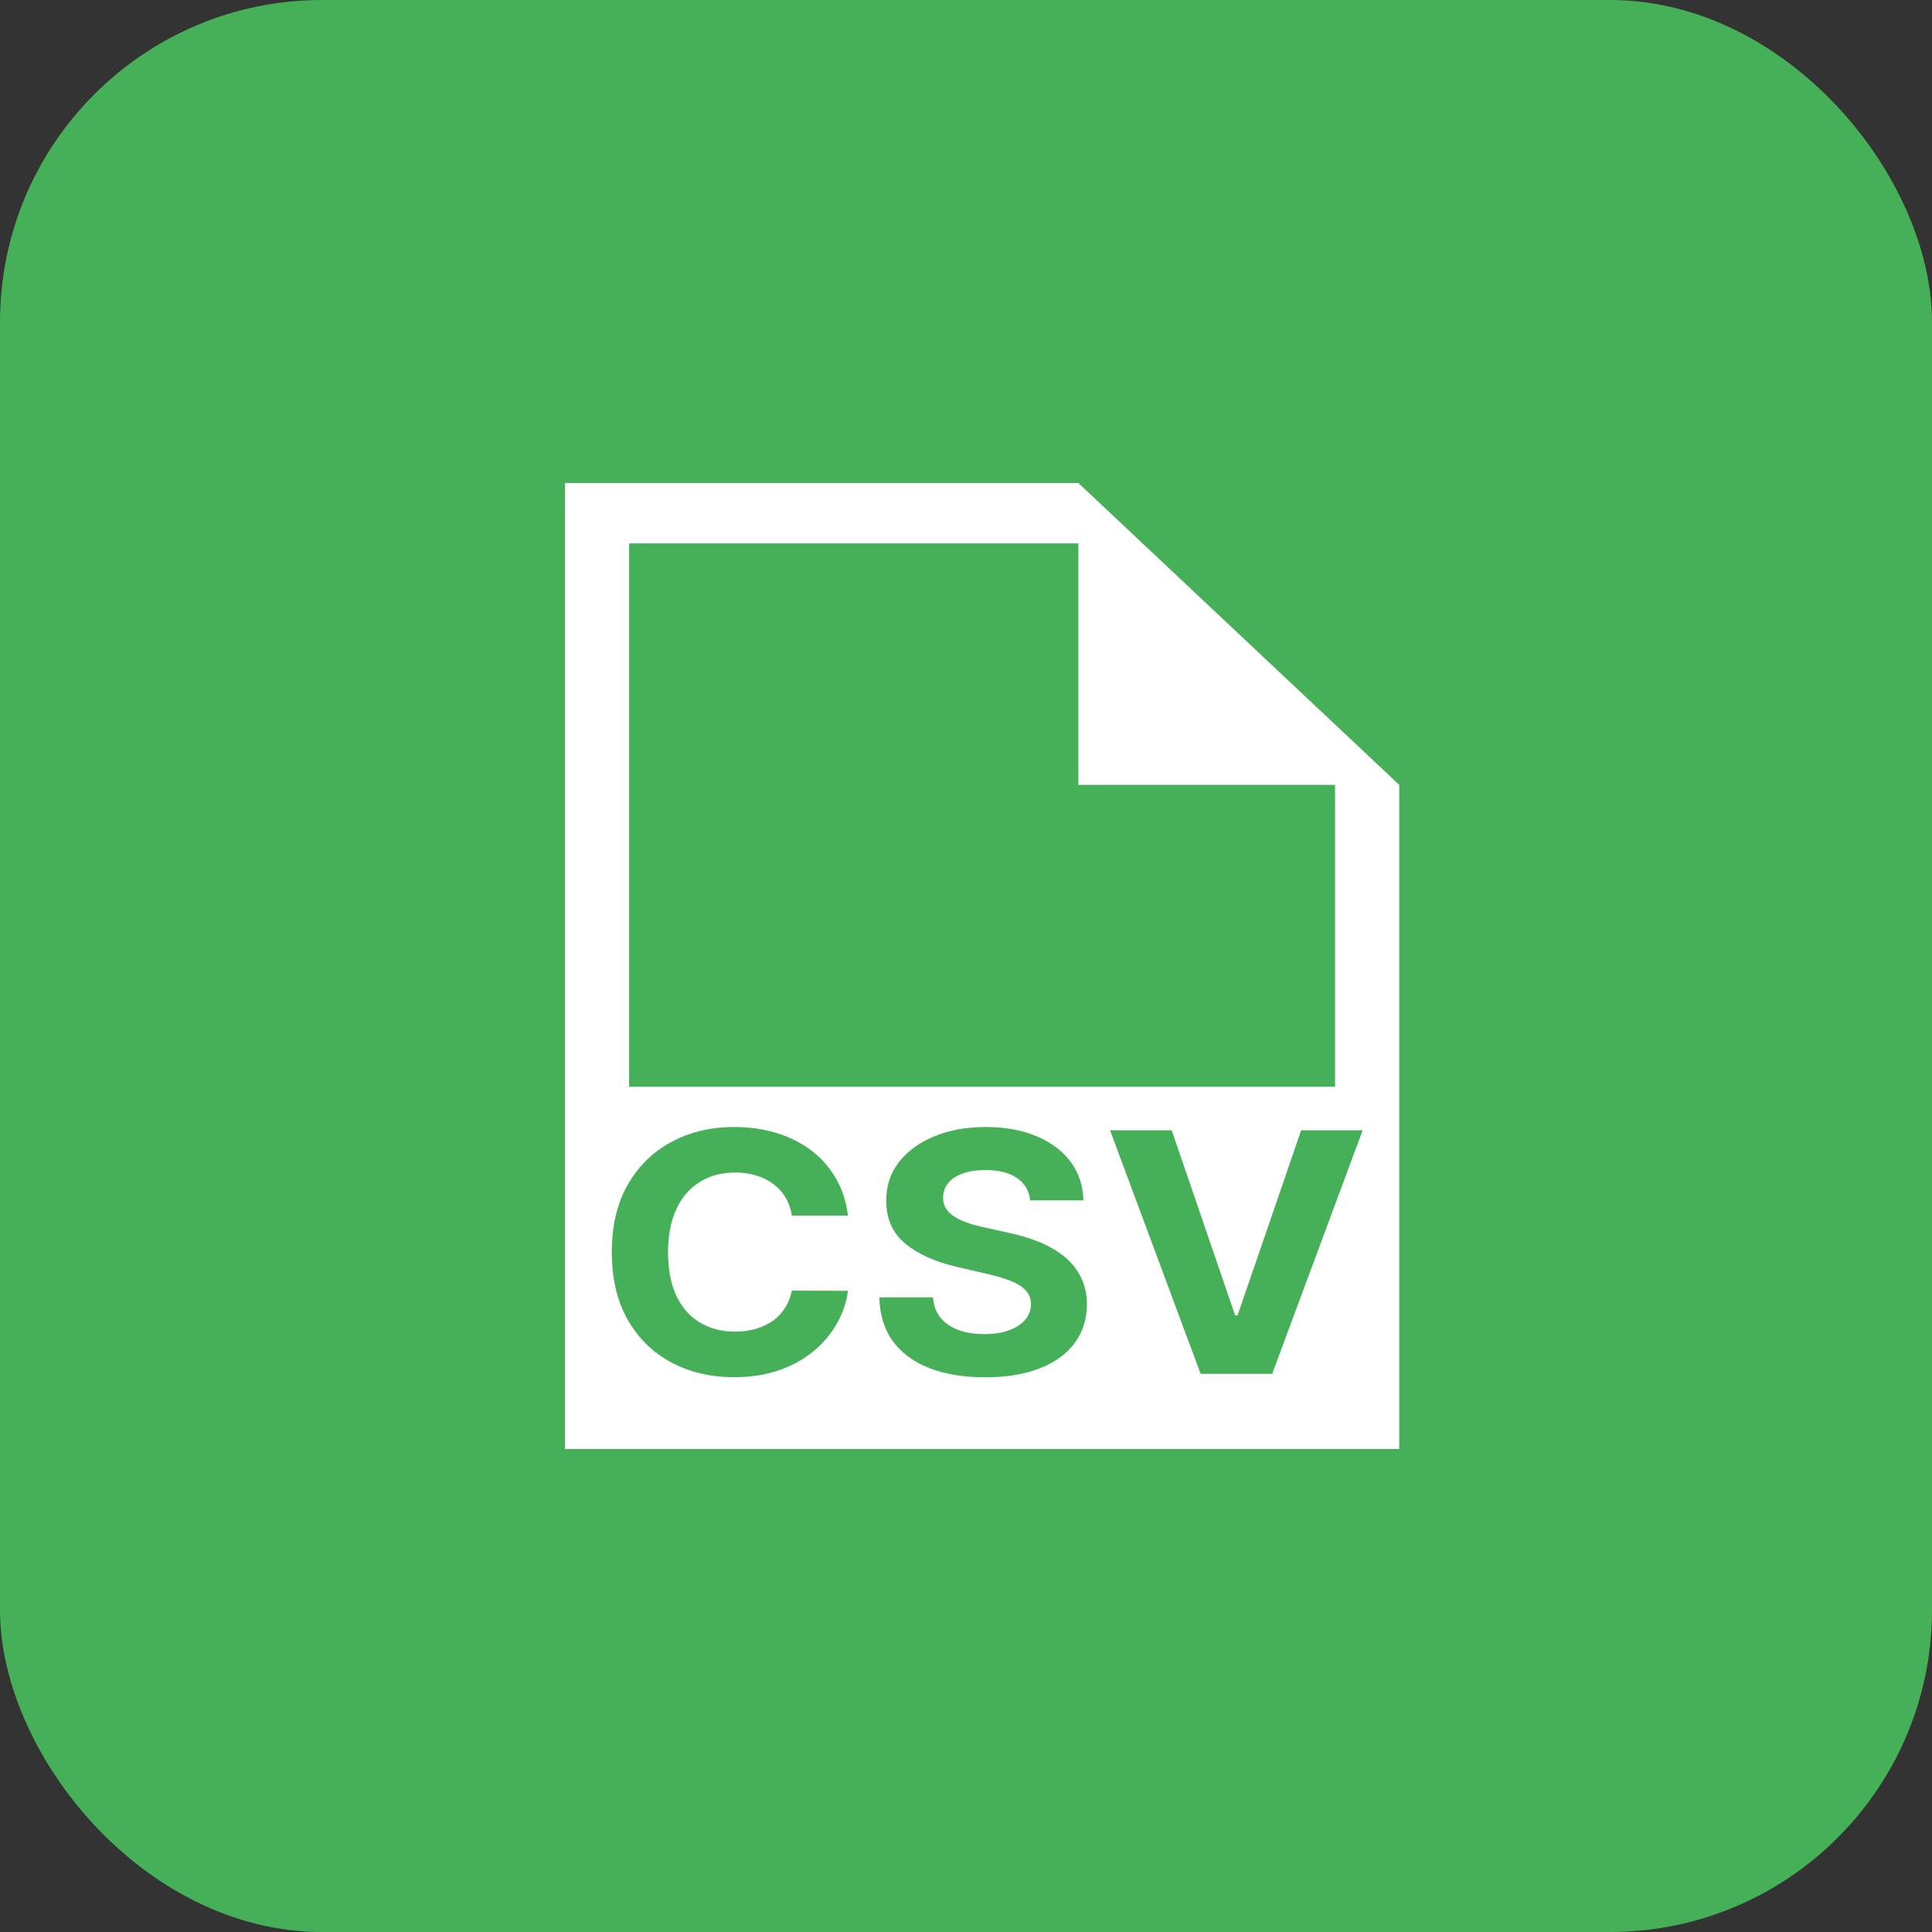 <svg width="60" height="60" viewBox="0 0 60 60" fill="none" xmlns="http://www.w3.org/2000/svg">
<rect x="0" y="0" width="60" height="60" fill="#333333" stroke="none"/>
<g clip-path="url(#clip0_14_301)">
<rect width="60" height="60" rx="10" fill="#45B058"/>
<path fill-rule="evenodd" clip-rule="evenodd" d="M33.489 15H17.546V45H18V45H43V45H43.455V24.375L33.489 15ZM41.462 33.75H19.538V16.875H33.489V24.375H41.462V33.75ZM26.335 37.751H24.592C24.56 37.542 24.495 37.356 24.397 37.193C24.299 37.029 24.173 36.888 24.019 36.773C23.865 36.657 23.687 36.568 23.486 36.507C23.287 36.445 23.07 36.414 22.837 36.414C22.415 36.414 22.047 36.512 21.734 36.706C21.421 36.898 21.178 37.179 21.006 37.548C20.834 37.915 20.747 38.36 20.747 38.885C20.747 39.424 20.834 39.877 21.006 40.243C21.181 40.61 21.425 40.887 21.738 41.074C22.052 41.261 22.414 41.355 22.825 41.355C23.056 41.355 23.269 41.327 23.466 41.27C23.665 41.213 23.841 41.131 23.995 41.023C24.149 40.912 24.276 40.778 24.377 40.62C24.481 40.462 24.552 40.283 24.592 40.081L26.335 40.088C26.29 40.435 26.177 40.77 25.997 41.093C25.819 41.413 25.579 41.7 25.277 41.953C24.977 42.204 24.619 42.404 24.202 42.551C23.788 42.697 23.32 42.769 22.797 42.769C22.07 42.769 21.42 42.617 20.847 42.311C20.276 42.006 19.825 41.564 19.494 40.986C19.165 40.407 19 39.707 19 38.885C19 38.06 19.167 37.358 19.502 36.78C19.836 36.201 20.29 35.761 20.863 35.458C21.436 35.153 22.081 35 22.797 35C23.269 35 23.707 35.062 24.11 35.185C24.516 35.308 24.876 35.487 25.189 35.724C25.502 35.958 25.757 36.245 25.953 36.584C26.152 36.924 26.28 37.313 26.335 37.751ZM31.993 37.278C31.961 36.98 31.825 36.749 31.583 36.584C31.342 36.419 31.014 36.337 30.6 36.337C30.319 36.337 30.081 36.374 29.887 36.448C29.694 36.519 29.545 36.619 29.442 36.747C29.341 36.875 29.291 37.02 29.291 37.182C29.285 37.318 29.316 37.436 29.382 37.537C29.451 37.638 29.545 37.725 29.665 37.799C29.784 37.87 29.922 37.933 30.079 37.987C30.235 38.039 30.402 38.083 30.58 38.12L31.312 38.283C31.668 38.357 31.994 38.455 32.291 38.578C32.589 38.701 32.846 38.853 33.064 39.032C33.281 39.212 33.45 39.424 33.569 39.667C33.691 39.911 33.754 40.191 33.756 40.506C33.754 40.968 33.626 41.37 33.374 41.709C33.125 42.047 32.764 42.309 32.291 42.496C31.822 42.681 31.255 42.773 30.592 42.773C29.934 42.773 29.361 42.679 28.873 42.492C28.387 42.305 28.008 42.028 27.734 41.661C27.464 41.292 27.322 40.836 27.308 40.291H28.976C28.995 40.545 29.073 40.757 29.211 40.927C29.352 41.094 29.539 41.221 29.772 41.307C30.008 41.391 30.275 41.432 30.572 41.432C30.864 41.432 31.117 41.393 31.332 41.314C31.55 41.236 31.718 41.126 31.838 40.986C31.957 40.845 32.017 40.684 32.017 40.502C32.017 40.332 31.962 40.189 31.854 40.074C31.747 39.958 31.591 39.859 31.384 39.778C31.18 39.697 30.929 39.623 30.632 39.557L29.744 39.35C29.057 39.195 28.514 38.952 28.116 38.622C27.718 38.293 27.521 37.848 27.523 37.289C27.521 36.832 27.652 36.432 27.917 36.089C28.185 35.747 28.553 35.48 29.02 35.288C29.487 35.096 30.017 35 30.612 35C31.217 35 31.745 35.096 32.196 35.288C32.65 35.48 33.003 35.747 33.255 36.089C33.507 36.432 33.637 36.828 33.645 37.278H31.993ZM38.358 40.849L36.388 35.103H34.474L37.287 42.666H39.508L42.318 35.103H40.408L38.434 40.849H38.358Z" fill="white"/>
</g>
<defs>
<clipPath id="clip0_14_301">
<rect width="60" height="60" fill="white"/>
</clipPath>
</defs>
</svg>

